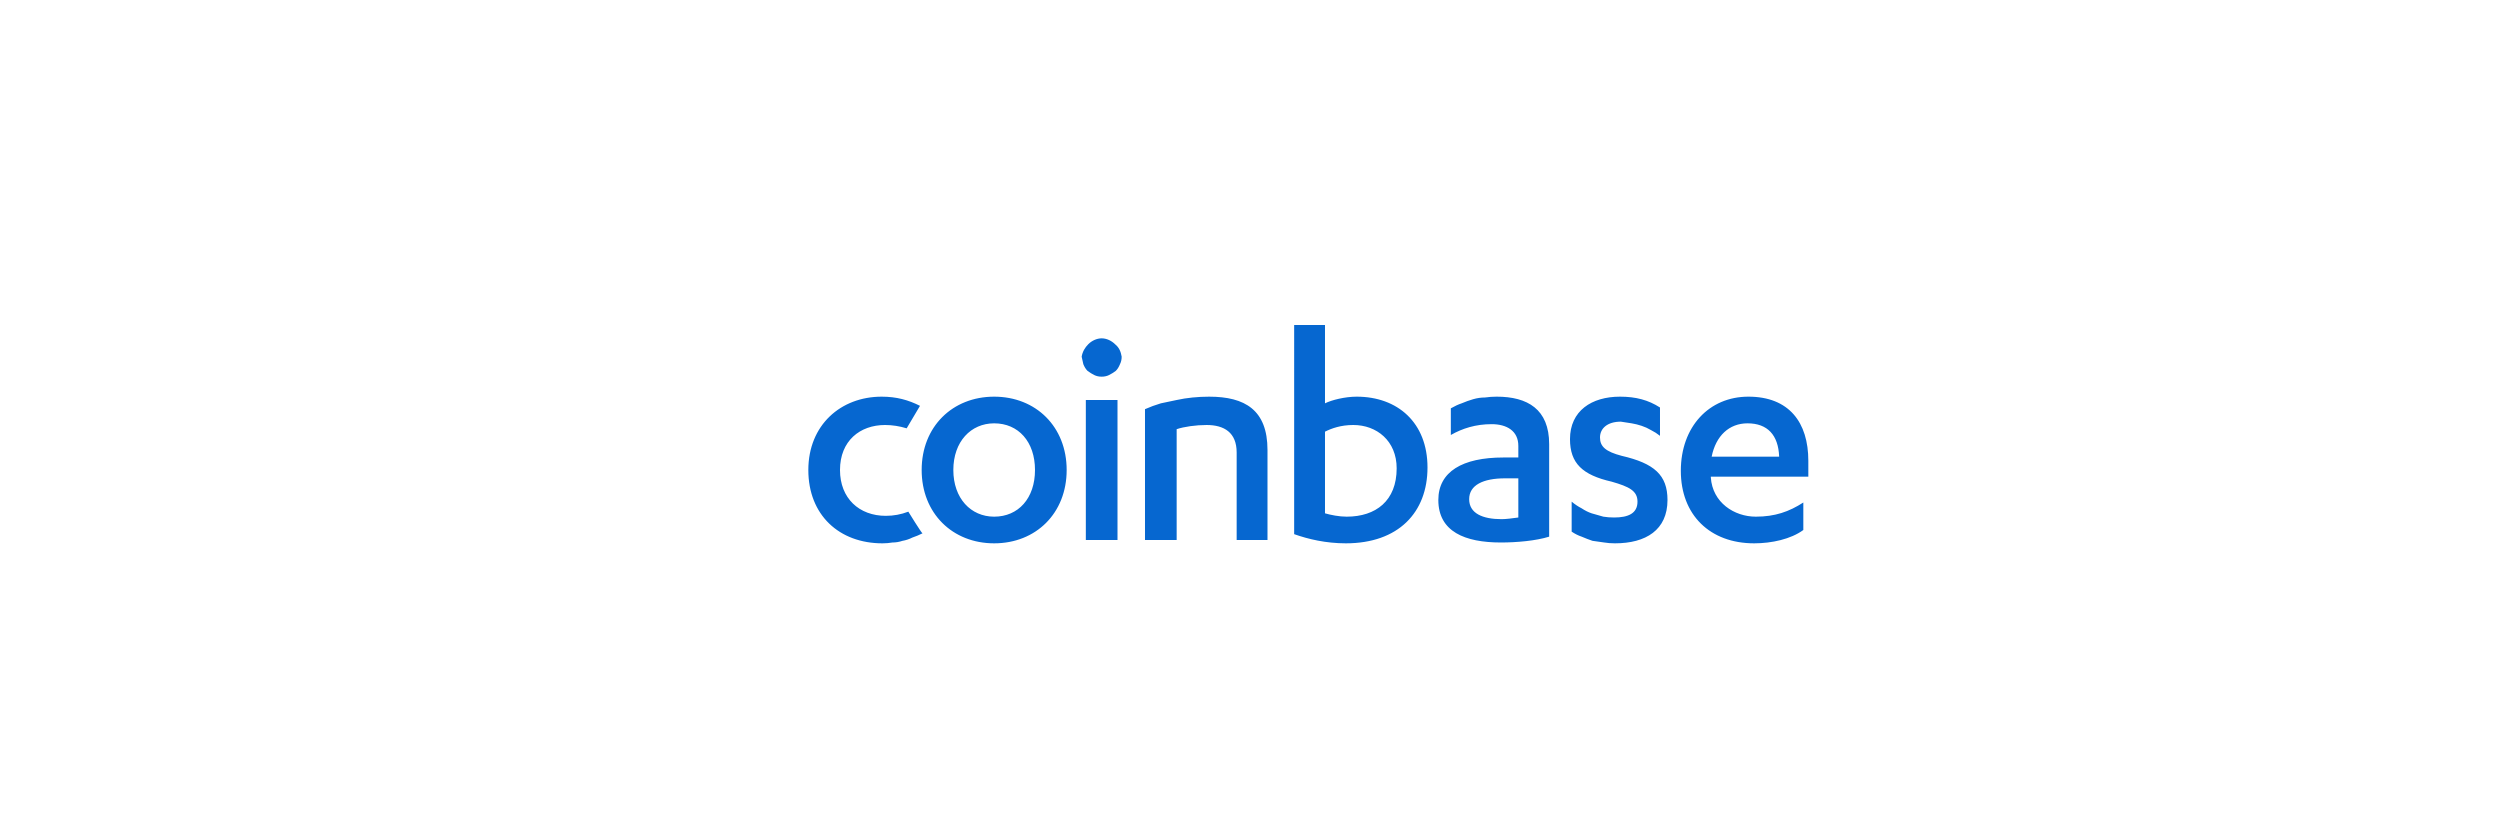 <svg version="1.2" xmlns="http://www.w3.org/2000/svg" viewBox="0 0 300 100" width="300" height="100">
	<title>Coinbase-svg</title>
	<style>
		.s0 { fill: #0667d0 } 
	</style>
	<path id="Layer" fill-rule="evenodd" class="s0" d="m106.3 61.9q1.4 0 2.7-0.5c0 0 1.6 2.6 1.7 2.6q-0.6 0.3-1.2 0.5-0.6 0.3-1.2 0.4-0.6 0.2-1.2 0.2-0.6 0.1-1.2 0.1c-5.2 0-8.9-3.4-8.9-8.8 0-5.4 3.9-8.8 8.8-8.8 1.8 0 3.2 0.4 4.6 1.1l-1.6 2.7q-1.3-0.4-2.6-0.4c-3 0-5.4 1.9-5.4 5.4 0 3.4 2.3 5.5 5.5 5.5zm13-14.3c5 0 8.7 3.6 8.7 8.8 0 5.2-3.7 8.8-8.7 8.8-5 0-8.7-3.6-8.7-8.8 0-5.2 3.7-8.8 8.7-8.8zm0 3.2c-2.8 0-4.9 2.2-4.9 5.6 0 3.4 2.1 5.6 4.9 5.6 2.9 0 4.9-2.2 4.9-5.6 0-3.4-2-5.6-4.9-5.6zm11-2.8h3.8v16.8h-3.8zm-0.5-5.2c0.1-0.6 0.4-1.1 0.8-1.5 0.4-0.4 1-0.7 1.6-0.7 0.6 0 1.2 0.3 1.6 0.7 0.5 0.4 0.7 0.9 0.8 1.5q0 0.5-0.2 0.9-0.2 0.5-0.5 0.8-0.4 0.3-0.8 0.5-0.4 0.2-0.9 0.2-0.5 0-0.9-0.2-0.4-0.2-0.8-0.5-0.3-0.3-0.5-0.8-0.1-0.4-0.2-0.9zm7.6 6.3q0.9-0.4 1.9-0.7 0.9-0.2 1.9-0.4 0.9-0.2 1.9-0.3 1-0.1 2-0.1c4.3 0 7 1.6 7 6.4v10.8h-3.7v-10.5c0-2.4-1.5-3.3-3.6-3.3-1.3 0-2.7 0.2-3.6 0.5v13.3h-3.8c0 0 0-15.7 0-15.7zm17.9-10.1h3.7v9.4c0.8-0.4 2.4-0.8 3.8-0.8 4.9 0 8.5 3.1 8.5 8.5 0 5.4-3.5 9.1-9.8 9.1-2.4 0-4.5-0.5-6.2-1.1zm3.7 22.6c0.7 0.2 1.7 0.4 2.6 0.4 3.5 0 6-1.9 6-5.8 0-3.3-2.4-5.2-5.2-5.2-1.5 0-2.6 0.4-3.4 0.8zm23.2-8.1c0-1.8-1.4-2.6-3.2-2.6-1.9 0-3.5 0.5-4.9 1.3v-3.2q0.7-0.4 1.3-0.6 0.7-0.3 1.4-0.5 0.7-0.2 1.4-0.2 0.7-0.1 1.4-0.1c3.7 0 6.3 1.5 6.3 5.7v11.1c-1.6 0.5-3.9 0.7-5.8 0.7-4.3 0-7.5-1.3-7.5-5.1 0-3.4 2.9-5.1 7.8-5.1h1.8c0 0 0-1.4 0-1.4zm0 3.9h-1.6c-2.6 0-4.3 0.8-4.3 2.5 0 1.7 1.6 2.4 3.9 2.4 0.5 0 1.3-0.1 2-0.2v-4.7zm6.4 2.8q0 0 0 0zm1.2 0.8q0.6 0.4 1.2 0.6 0.7 0.2 1.4 0.4 0.6 0.1 1.3 0.1c1.7 0 2.8-0.5 2.8-1.9 0-1.3-1-1.8-3.1-2.4-3.5-0.8-5-2.2-5-5.1 0-3.4 2.6-5.1 6-5.1 1.9 0 3.4 0.4 4.8 1.3v3.4q-0.5-0.4-1.1-0.7-0.5-0.3-1.1-0.5-0.6-0.2-1.2-0.3-0.7-0.1-1.3-0.2c-1.6 0-2.5 0.8-2.5 1.9 0 1.1 0.7 1.7 2.6 2.2 3.9 0.9 5.5 2.3 5.5 5.3 0 3.6-2.6 5.2-6.3 5.2q-0.7 0-1.3-0.1-0.7-0.1-1.4-0.2-0.6-0.2-1.3-0.5-0.6-0.2-1.2-0.6v-3.6q0.6 0.5 1.2 0.8zm15.5-3.8v0.1c0.2 3 2.8 4.7 5.4 4.7 2.3 0 4-0.6 5.7-1.7v3.3c-1.5 1.1-3.8 1.6-5.9 1.6-5.3 0-8.8-3.4-8.8-8.7 0-5.3 3.4-8.9 8.1-8.9 4.9 0 7.2 3.1 7.2 7.7v1.9c0 0-11.7 0-11.7 0zm8.2-2.4c-0.1-2.6-1.4-4-3.8-4-2.2 0-3.8 1.5-4.3 4z"/>
</svg>